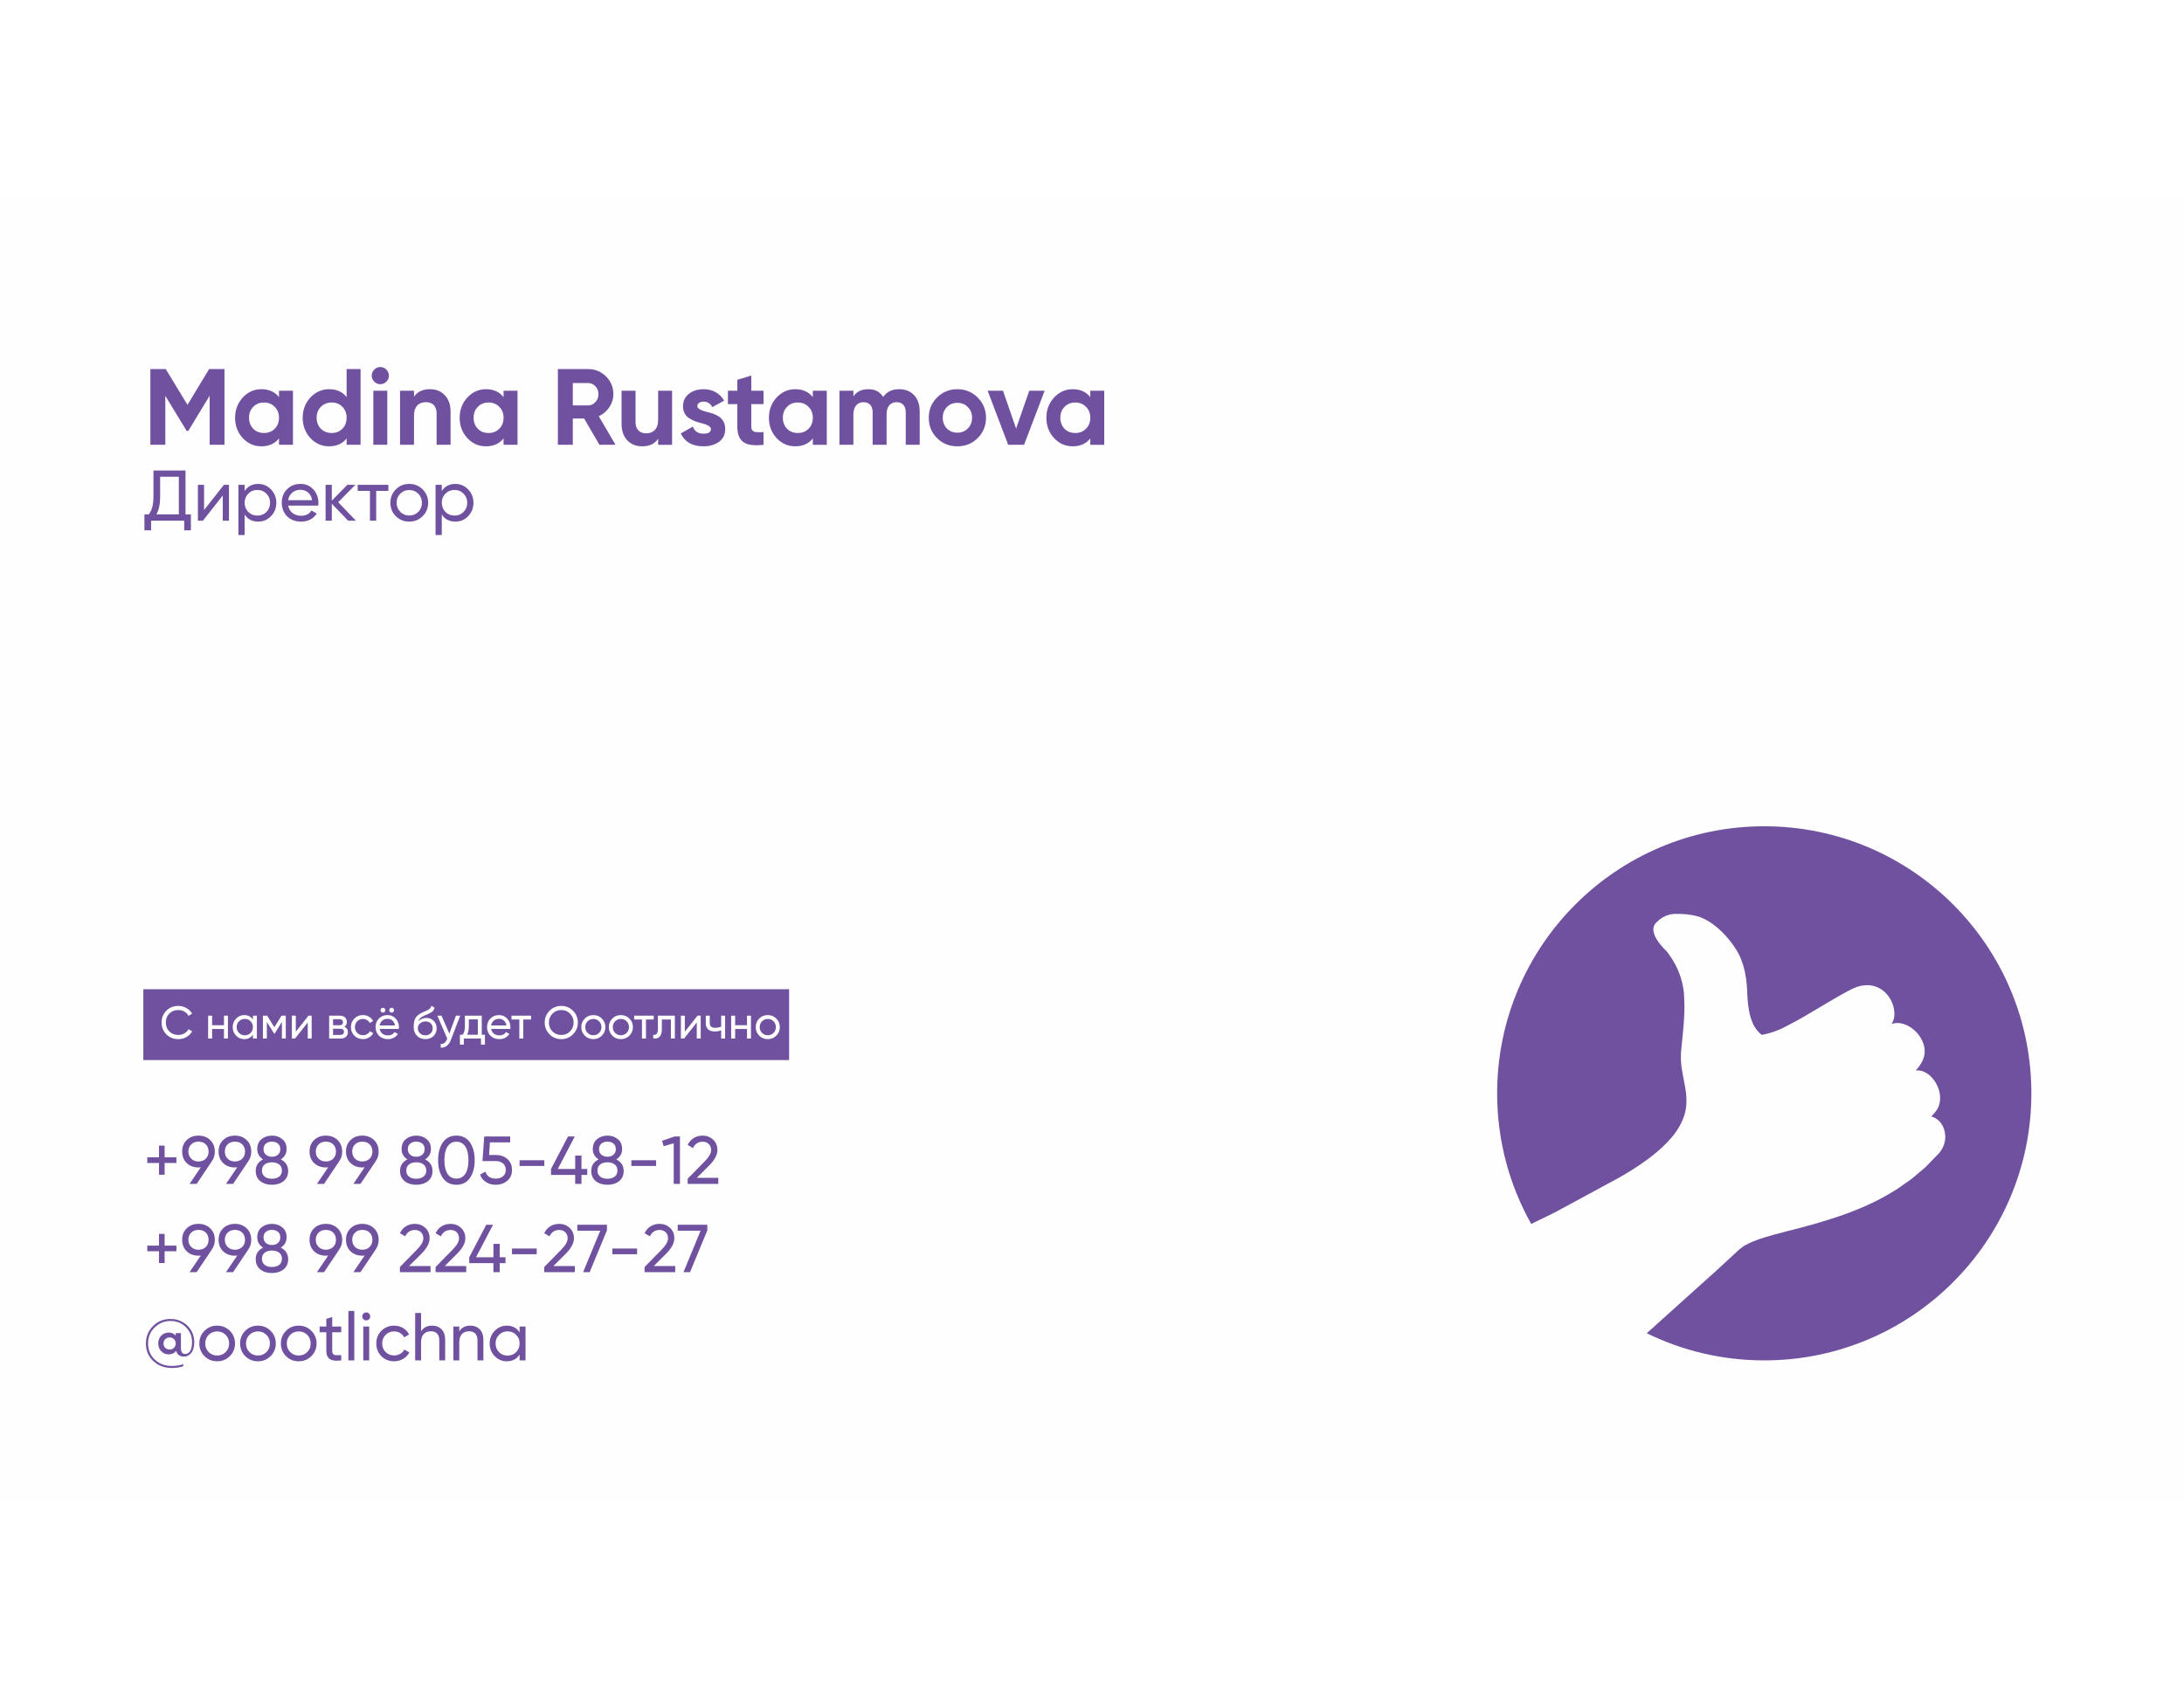 <?xml version="1.0" encoding="UTF-8"?>
<!DOCTYPE svg PUBLIC "-//W3C//DTD SVG 1.1//EN" "http://www.w3.org/Graphics/SVG/1.1/DTD/svg11.dtd">
<!-- Creator: CorelDRAW 2021.5 (Evaluation Version) -->
<svg xmlns="http://www.w3.org/2000/svg" xml:space="preserve" width="450px" height="350px" version="1.1" style="shape-rendering:geometricPrecision; text-rendering:geometricPrecision; image-rendering:optimizeQuality; fill-rule:evenodd; clip-rule:evenodd"
viewBox="0 0 3673.77 2203.74"
 xmlns:xlink="http://www.w3.org/1999/xlink"
 xmlns:xodm="http://www.corel.com/coreldraw/odm/2003">
 <defs>
  <style type="text/css">
   <![CDATA[
    .fil0 {fill:#FEFEFE;fill-rule:nonzero}
    .fil1 {fill:#6F519F;fill-rule:nonzero}
   ]]>
  </style>
 </defs>
 <g id="Слой_x0020_1">
  <g id="_1718913779952">
   <polygon class="fil0" points="0,2203.74 3673.77,2203.74 3673.77,-0.01 0,-0.01 "/>
   <polygon class="fil1" points="241.1,1456.65 1327.38,1456.65 1327.38,1337.45 241.1,1337.45 "/>
   <path class="fil1" d="M3417 1512.61c0,248.15 -201.19,449.31 -449.33,449.31 -70.91,0 -137.98,-16.43 -197.61,-45.7 5.34,-4.81 10.83,-9.65 16.28,-14.67 20.68,-18.6 42.49,-38.23 65.07,-58.54 22.76,-20.06 45.92,-41.39 69.38,-63.21l4.39 -4.08 4.33 -3.26 4.24 -3.29 5.06 -2.62c6.53,-3.73 14.13,-6.14 21.41,-9.01 15.12,-4.83 30.62,-9.07 46.33,-13.08 62.64,-15.68 126.4,-34.38 178.85,-67.29 6.79,-3.66 12.78,-8.52 19.05,-12.75 6.22,-4.31 12.39,-8.56 17.91,-13.57 5.66,-4.78 11.26,-9.54 16.8,-14.25 5.04,-5.2 10.04,-10.33 14.93,-15.42 2.48,-2.54 4.94,-5.06 7.35,-7.57 2.38,-2.98 4.69,-6.03 6.38,-9.49 3.5,-6.81 4.97,-14.6 4.24,-22.01 -0.33,-3.69 -1.24,-7.32 -2.51,-10.73 -0.57,-1.72 -1.53,-3.29 -2.27,-4.95 -0.29,-0.72 -1.07,-1.74 -1.28,-2.09l-0.23 -0.33c-0.62,-0.88 -1.22,-1.79 -1.9,-2.61 -4.72,-5.85 -10.71,-8.8 -15.31,-9.87 3.83,-3.65 7.47,-7.85 10.59,-12.91 5.87,-10.84 5.16,-23.5 1.82,-33.37 -3.5,-10.03 -9.44,-18.22 -16.02,-23.63 -1.19,-1.08 -2.05,-1.64 -2.88,-2.18 -6.89,-4.72 -14.33,-6.1 -19.15,-5.24 -0.22,0.03 -0.42,0.07 -0.66,0.11 5.76,-5.93 10.81,-12.95 13.69,-21.76 2.39,-7.54 2.05,-16.12 -0.52,-23.29 -2.41,-7.16 -6.32,-13.49 -11.07,-18.74 -4.74,-5.21 -10.29,-9.36 -16.23,-12.2 -2.95,-1.39 -5.98,-2.54 -9.07,-3.14 -1.46,-0.36 -3.21,-0.68 -4.41,-0.71 -1.09,-0.05 -2.18,-0.12 -3.24,-0.2 -3.5,0.03 -6.66,0.66 -9.39,1.57 1.64,-2.76 2.99,-5.85 3.82,-9.39 1.71,-8.59 0.46,-17.01 -2.51,-24.91 -3.02,-7.88 -7.96,-15.27 -14.81,-20.95 -6.8,-5.68 -15.66,-9.32 -24.73,-9.84 -9.08,-0.58 -18.11,1.41 -25.96,5.12 -7.85,3.54 -14.62,7.76 -21.98,11.64 -28.65,15.96 -55.87,33.89 -82.61,47.72 -6.69,3.34 -13.12,7.27 -19.67,9.93 -6.54,2.73 -13.1,5.09 -19.63,6.78 -3.55,0.91 -7.1,1.71 -10.58,2.31 -3.06,-2.51 -6.92,-5.9 -10.23,-11.09 -0.56,-0.89 -0.81,-1.01 -1.64,-2.51 -1.2,-1.94 -2.31,-4.02 -3.29,-6.24 -1.94,-4.47 -3.64,-9.32 -4.8,-14.54 -2.49,-10.36 -3.66,-21.78 -4.2,-33.67 -0.7,-24.11 -4.02,-52.11 -18.74,-75.43 -7.11,-11.52 -15.64,-21.78 -25.13,-30.96 -9.47,-9.17 -20.17,-17.05 -32.14,-22.24 -2.91,-1.49 -6.05,-2.43 -9.24,-3.13 -3.18,-0.9 -6.27,-1.57 -9.15,-1.96 -5.83,-1.03 -11.85,-1.64 -17.7,-1.72 -1.64,-0.05 -3.3,-0.05 -4.96,0.03l0 0c-21.83,-1.55 -34.74,13.29 -34.74,13.29 -20.48,16.86 16.05,49.42 16.05,49.42 3.47,4.56 6.81,9.22 9.85,14.18 7,11.07 12.39,23.39 15.81,36.61 1.59,6.63 2.91,13.41 3.53,20.4 0.52,7.03 0.5,14.23 0.81,21.43 -0.08,14.48 -1.01,29.26 -2.54,44.3 -0.76,7.59 -1.49,15.2 -2.26,22.82 -0.33,3.87 -0.86,7.62 -1.07,11.6 -0.02,4.07 -0.23,8.19 -0.08,12.26 0.82,16.24 4.96,31.66 7.4,46.75 2.46,15.04 2.98,30.21 -1.24,44.31 -8.52,28.64 -31.46,51.44 -55.07,70.06 -24.06,18.76 -50.28,34.07 -76.38,47.76 -25.88,14.01 -50.89,27.56 -74.62,40.42 -11.74,6.68 -23.6,12.28 -35.05,17.77 -5.79,2.81 -11.4,5.55 -16.84,8.2 -36.51,-64.96 -57.33,-139.92 -57.33,-219.76 0,-248.15 201.15,-449.31 449.3,-449.31 248.14,0 449.33,201.16 449.33,449.31z"/>
   <path class="fil1" d="M315.38 354.35l-36.57 -60.23 -25.84 0 0 127.37 25.11 0 0 -82.42 35.85 58.95 2.91 0 35.85 -59.14 0 82.61 24.93 0 0 -127.37 -25.84 0 -36.4 60.23zm124.29 -26.38c-12.19,0 -22.57,4.73 -31.3,14.01 -8.56,9.28 -12.92,20.75 -12.92,34.03 0,13.46 4.36,24.92 12.92,34.21 8.73,9.27 19.11,13.82 31.3,13.82 12.73,0 22.56,-4.37 29.65,-13.28l0 10.73 23.47 0 0 -90.98 -23.47 0 0 10.74c-7.09,-8.92 -16.92,-13.28 -29.65,-13.28zm-20.75 48.04c0,-7.47 2.37,-13.65 7.1,-18.39 4.73,-4.9 10.73,-7.27 18.01,-7.27 7.28,0 13.28,2.37 18.01,7.27 4.92,4.74 7.28,10.92 7.28,18.39 0,7.45 -2.36,13.64 -7.28,18.56 -4.73,4.73 -10.73,7.09 -18.01,7.09 -7.28,0 -13.28,-2.36 -18.01,-7.09 -4.73,-4.92 -7.1,-11.11 -7.1,-18.56zm134.65 -48.04c-12.19,0 -22.74,4.73 -31.48,14.01 -8.55,9.28 -12.92,20.75 -12.92,34.03 0,13.46 4.37,24.92 12.92,34.21 8.74,9.27 19.29,13.82 31.48,13.82 12.74,0 22.56,-4.37 29.48,-13.28l0 10.73 23.47 0 0 -127.37 -23.47 0 0 47.13c-6.92,-8.92 -16.74,-13.28 -29.48,-13.28zm-20.93 48.04c0,-7.47 2.37,-13.65 7.1,-18.39 4.91,-4.9 10.91,-7.27 18.2,-7.27 7.27,0 13.27,2.37 18.01,7.27 4.73,4.74 7.1,10.92 7.1,18.39 0,7.45 -2.37,13.64 -7.1,18.56 -4.74,4.73 -10.74,7.09 -18.01,7.09 -7.1,0 -13.29,-2.36 -18.2,-7.09 -4.73,-4.92 -7.1,-11.11 -7.1,-18.56zm117.37 -60.79c2.73,-2.72 4.18,-6.18 4.18,-9.99 0,-3.83 -1.45,-7.29 -4.18,-10.2 -2.91,-2.91 -6.37,-4.36 -10.38,-4.36 -3.82,0 -7.28,1.45 -10,4.36 -2.92,2.91 -4.37,6.37 -4.37,10.2 0,3.81 1.45,7.27 4.37,9.99 2.72,2.92 6.18,4.38 10,4.38 4.01,0 7.47,-1.46 10.38,-4.38zm1.45 15.29l-23.47 0 0 90.98 23.47 0 0 -90.98zm44.95 10.2l0 -10.2 -23.47 0 0 90.98 23.47 0 0 -49.12c0,-7.46 1.82,-13.11 5.46,-16.93 3.45,-3.82 8.37,-5.64 14.55,-5.64 5.65,0 10.01,1.64 13.29,4.91 3.09,3.28 4.73,7.83 4.73,13.83l0 52.95 23.48 0 0 -55.86c0,-11.65 -3.28,-20.93 -9.83,-27.66 -6.37,-6.73 -14.56,-10 -24.57,-10 -12.55,0 -21.47,4.18 -27.11,12.74zm121.01 -12.74c-12.2,0 -22.57,4.73 -31.31,14.01 -8.55,9.28 -12.91,20.75 -12.91,34.03 0,13.46 4.36,24.92 12.91,34.21 8.74,9.27 19.11,13.82 31.31,13.82 12.73,0 22.56,-4.37 29.65,-13.28l0 10.73 23.47 0 0 -90.98 -23.47 0 0 10.74c-7.09,-8.92 -16.92,-13.28 -29.65,-13.28zm-20.75 48.04c0,-7.47 2.36,-13.65 7.1,-18.39 4.72,-4.9 10.73,-7.27 18.01,-7.27 7.28,0 13.28,2.37 18.02,7.27 4.91,4.74 7.27,10.92 7.27,18.39 0,7.45 -2.36,13.64 -7.27,18.56 -4.74,4.73 -10.74,7.09 -18.02,7.09 -7.28,0 -13.29,-2.36 -18.01,-7.09 -4.74,-4.92 -7.1,-11.11 -7.1,-18.56zm210.52 -2.56c7.47,-3.45 13.29,-8.54 17.84,-15.27 4.55,-6.74 6.73,-14.02 6.73,-21.84 0,-11.65 -4.18,-21.66 -12.37,-29.85 -8.19,-8.18 -18.2,-12.37 -30.03,-12.37l-50.95 0 0 127.37 25.12 0 0 -44.22 19.1 0 25.66 44.22 27.11 0 -28.21 -48.04zm-5.63 -50.39c3.45,3.63 5.09,8 5.09,13.28 0,5.28 -1.64,9.64 -5.09,13.28 -3.47,3.82 -7.46,5.64 -12.2,5.64l-25.83 0 0 -37.67 25.83 0c4.74,0 8.73,1.83 12.2,5.47zm100.23 73.32c-3.63,3.83 -8.54,5.82 -14.73,5.82 -5.64,0 -10.01,-1.63 -13.11,-4.91 -3.27,-3.27 -4.9,-7.82 -4.9,-13.83l0 -52.95 -23.48 0 0 55.86c0,11.65 3.27,20.93 9.64,27.66 6.55,6.74 14.75,10.01 24.75,10.01 12.56,0 21.48,-4.18 27.11,-12.74l0 10.19 23.47 0 0 -90.98 -23.47 0 0 49.13c0,7.46 -1.82,12.92 -5.28,16.74zm74.24 -45.49c2,-1.27 4.37,-2 7.46,-2 6.74,0 11.65,3.09 14.56,9.29l20.02 -10.92c-3.46,-6.2 -8.37,-10.92 -14.37,-14.38 -6.02,-3.28 -12.74,-4.91 -20.21,-4.91 -9.82,0 -18.01,2.54 -24.74,7.82 -6.55,5.1 -9.82,12.19 -9.82,21.11 0,4.55 0.91,8.37 2.72,11.64 1.64,3.46 4.19,6.19 7.64,8.19 3.46,2.18 6.56,3.82 9.47,4.92 2.91,1.08 6.36,2.18 10.55,3.27 11.1,2.73 16.56,6.19 16.56,10.01 0,5.28 -4.19,7.82 -12.56,7.82 -9.09,0 -15.1,-4 -17.83,-11.83l-20.38 11.47c6.73,14.37 19.47,21.65 38.21,21.65 10.38,0 18.92,-2.55 26.02,-7.46 7.11,-5.1 10.56,-12.37 10.56,-21.65 0,-4.55 -0.91,-8.74 -2.73,-12.2 -1.82,-3.45 -4.36,-6.36 -7.46,-8.54 -3.27,-2.01 -6.55,-3.64 -9.65,-4.92 -3.09,-1.09 -6.73,-1.99 -10.55,-2.91 -11.1,-2.73 -16.56,-6.19 -16.56,-10.01 0,-2.18 1.1,-4 3.09,-5.46zm87.73 -20.38l0 -25.47 -23.47 7.1 0 18.37 -15.83 0 0 22.56 15.83 0 0 37.85c0,12.56 3.46,21.29 10.19,26.03 6.73,4.91 18.02,6.37 33.84,4.54l0 -21.28c-4.54,0.18 -8.18,0.18 -11.27,0 -3.1,-0.19 -5.28,-0.91 -6.92,-2.37 -1.64,-1.46 -2.37,-3.82 -2.37,-6.92l0 -37.85 20.56 0 0 -22.56 -20.56 0zm73.86 -2.54c-12.19,0 -22.57,4.73 -31.3,14.01 -8.55,9.28 -12.92,20.75 -12.92,34.03 0,13.46 4.37,24.92 12.92,34.21 8.73,9.27 19.11,13.82 31.3,13.82 12.74,0 22.57,-4.37 29.66,-13.28l0 10.73 23.47 0 0 -90.98 -23.47 0 0 10.74c-7.09,-8.92 -16.92,-13.28 -29.66,-13.28zm-20.74 48.04c0,-7.47 2.36,-13.65 7.09,-18.39 4.73,-4.9 10.74,-7.27 18.02,-7.27 7.27,0 13.28,2.37 18.01,7.27 4.92,4.74 7.28,10.92 7.28,18.39 0,7.45 -2.36,13.64 -7.28,18.56 -4.73,4.73 -10.74,7.09 -18.01,7.09 -7.28,0 -13.29,-2.36 -18.02,-7.09 -4.73,-4.92 -7.09,-11.11 -7.09,-18.56zm168.67 -34.95c-5.27,-8.73 -13.47,-13.09 -24.75,-13.09 -11.45,0 -19.83,4 -25.29,12.18l0 -9.64 -23.47 0 0 90.98 23.47 0 0 -51.12c0,-6.56 1.64,-11.65 4.74,-15.29 3.08,-3.46 7.09,-5.28 12.37,-5.28 4.91,0 8.55,1.46 11.28,4.55 2.73,3.09 4,7.28 4,12.74l0 54.4 23.48 0 0 -51.12c0,-6.74 1.45,-11.84 4.55,-15.29 2.9,-3.46 7.09,-5.28 12.37,-5.28 4.91,0 8.55,1.46 11.28,4.55 2.73,3.09 4,7.28 4,12.74l0 54.4 23.47 0 0 -56.04c0,-11.47 -3.09,-20.56 -9.27,-27.29 -6.37,-6.74 -14.75,-10.19 -25.11,-10.19 -12.19,0 -21.11,4.36 -27.12,13.09zm173.05 34.95c0,-13.28 -4.73,-24.75 -14.02,-34.03 -9.27,-9.28 -20.74,-14.01 -34.2,-14.01 -13.47,0 -24.93,4.73 -34.21,14.01 -9.28,9.28 -13.83,20.56 -13.83,34.03 0,13.64 4.55,24.92 13.83,34.21 9.28,9.27 20.57,13.82 34.21,13.82 13.65,0 24.93,-4.55 34.2,-13.82 9.29,-9.29 14.02,-20.75 14.02,-34.21zm-72.79 0c0,-7.11 2.37,-13.11 6.92,-18.02 4.73,-4.73 10.55,-7.1 17.65,-7.1 7.09,0 12.92,2.37 17.64,7.1 4.74,4.74 7.11,10.74 7.11,18.02 0,7.27 -2.37,13.28 -7.11,18.01 -4.72,4.73 -10.55,7.1 -17.64,7.1 -7.1,0 -12.92,-2.37 -17.65,-7.1 -4.55,-4.91 -6.92,-10.92 -6.92,-18.01zm101.37 -45.5l-25.84 0 34.58 90.98 26.74 0 34.58 -90.98 -25.84 0 -22.2 63.69 -22.02 -63.69zm117.19 -2.54c-12.19,0 -22.57,4.73 -31.3,14.01 -8.55,9.28 -12.92,20.75 -12.92,34.03 0,13.46 4.37,24.92 12.92,34.21 8.73,9.27 19.11,13.82 31.3,13.82 12.74,0 22.56,-4.37 29.65,-13.28l0 10.73 23.48 0 0 -90.98 -23.48 0 0 10.74c-7.09,-8.92 -16.91,-13.28 -29.65,-13.28zm-20.75 48.04c0,-7.47 2.37,-13.65 7.1,-18.39 4.73,-4.9 10.73,-7.27 18.02,-7.27 7.27,0 13.28,2.37 18.01,7.27 4.91,4.74 7.27,10.92 7.27,18.39 0,7.45 -2.36,13.64 -7.27,18.56 -4.73,4.73 -10.74,7.09 -18.01,7.09 -7.29,0 -13.29,-2.36 -18.02,-7.09 -4.73,-4.92 -7.1,-11.11 -7.1,-18.56z"/>
   <path class="fil1" d="M258.14 464.79l0 44.13c0,13.14 -2.65,23.04 -7.83,29.66l-7.36 0 0 26.78 11.21 0 0 -16.17 55.71 0 0 16.17 11.22 0 0 -26.78 -9.04 0 0 -73.79 -53.91 0zm11.22 44.38l0 -33.9 31.47 0 0 63.31 -37.86 0c4.22,-6.87 6.39,-16.75 6.39,-29.41zm73.92 -20.27l-10.38 0 0 60.29 8.44 0 33.4 -42.32 0 42.32 10.38 0 0 -60.29 -8.44 0 -33.4 42.32 0 -42.32zm68.24 10.37l0 -10.37 -10.49 0 0 84.41 10.49 0 0 -34.48c5.19,7.96 12.79,11.93 22.79,11.93 8.56,0 15.67,-3.01 21.58,-9.16 5.91,-6.15 8.92,-13.75 8.92,-22.55 0,-8.81 -3.01,-16.28 -8.92,-22.43 -5.91,-6.15 -13.14,-9.29 -21.58,-9.29 -10,0 -17.6,3.98 -22.79,11.94zm6.15 35.21c-4.1,-4.22 -6.15,-9.4 -6.15,-15.43 0,-6.15 2.05,-11.22 6.15,-15.32 4.1,-4.22 9.17,-6.27 15.31,-6.27 6.03,0 11.09,2.05 15.2,6.27 4.1,4.1 6.15,9.17 6.15,15.32 0,6.03 -2.05,11.21 -6.15,15.43 -4.11,4.1 -9.17,6.15 -15.2,6.15 -6.14,0 -11.21,-2.05 -15.31,-6.15zm117.94 -15.3c0,-8.81 -2.79,-16.28 -8.45,-22.44 -5.55,-6.27 -12.78,-9.41 -21.58,-9.41 -9.29,0 -16.88,3.02 -22.8,9.05 -5.91,5.92 -8.8,13.51 -8.8,22.67 0,9.05 3.02,16.64 8.93,22.79 6.14,5.91 13.86,8.92 23.39,8.92 11.69,0 20.62,-4.58 26.52,-13.63l-8.92 -5.06c-3.61,5.91 -9.4,8.81 -17.36,8.81 -5.78,0 -10.61,-1.57 -14.47,-4.59 -3.86,-3.01 -6.27,-7.12 -7.35,-12.42l50.52 0c0.24,-1.57 0.37,-3.13 0.37,-4.69zm-17.25 -17.37c3.49,3.01 5.79,7.36 6.63,12.9l-40.27 0c0.84,-5.43 3.25,-9.65 6.98,-12.78 3.75,-3.14 8.32,-4.71 13.88,-4.71 4.94,0 9.28,1.57 12.78,4.59zm79.34 -12.91l-13.5 0 -26.05 26.65 0 -26.65 -10.49 0 0 60.29 10.49 0 0 -28.58 27.49 28.58 13.03 0 -29.78 -31.1 28.81 -29.19zm3.98 10.14l20.62 0 0 50.15 10.49 0 0 -50.15 20.49 0 0 -10.14 -51.6 0 0 10.14zm118.55 20.01c0,-8.81 -3.13,-16.4 -9.28,-22.55 -6.15,-6.15 -13.63,-9.17 -22.55,-9.17 -8.93,0 -16.4,3.02 -22.55,9.17 -6.15,6.15 -9.17,13.63 -9.17,22.55 0,8.92 3.02,16.4 9.17,22.55 6.15,6.15 13.62,9.16 22.55,9.16 8.92,0 16.4,-3.01 22.55,-9.16 6.15,-6.15 9.28,-13.75 9.28,-22.55zm-46.9 15.31c-4.1,-4.1 -6.15,-9.16 -6.15,-15.31 0,-6.15 2.05,-11.22 6.15,-15.32 4.1,-4.09 9.16,-6.14 15.07,-6.14 6.02,0 11.09,2.05 15.19,6.14 4.1,4.1 6.15,9.17 6.15,15.32 0,6.15 -2.05,11.21 -6.15,15.31 -4.1,4.1 -9.17,6.16 -15.19,6.16 -5.91,0 -10.97,-2.06 -15.07,-6.16zm69.81 -35.09l0 -10.37 -10.49 0 0 84.41 10.49 0 0 -34.48c5.18,7.96 12.79,11.93 22.79,11.93 8.56,0 15.67,-3.01 21.58,-9.16 5.91,-6.15 8.92,-13.75 8.92,-22.55 0,-8.81 -3.01,-16.28 -8.92,-22.43 -5.91,-6.15 -13.14,-9.29 -21.58,-9.29 -10,0 -17.61,3.98 -22.79,11.94zm6.15 35.21c-4.1,-4.22 -6.15,-9.4 -6.15,-15.43 0,-6.15 2.05,-11.22 6.15,-15.32 4.1,-4.22 9.16,-6.27 15.31,-6.27 6.03,0 11.1,2.05 15.2,6.27 4.1,4.1 6.14,9.17 6.14,15.32 0,6.03 -2.04,11.21 -6.14,15.43 -4.1,4.1 -9.17,6.15 -15.2,6.15 -6.15,0 -11.21,-2.05 -15.31,-6.15z"/>
   <path class="fil1" d="M276.92 1749.08l-9.46 0 0 19.71 -19.71 0 0 9.46 19.71 0 0 19.82 9.46 0 0 -19.82 19.82 0 0 -9.46 -19.82 0 0 -19.71zm76.67 -9.34c-5.13,-5.01 -11.74,-7.52 -19.71,-7.52 -8.09,0 -14.7,2.51 -19.82,7.52 -5.13,4.9 -7.64,11.28 -7.64,19.25 0,7.87 2.51,14.36 7.64,19.37 5.12,4.9 11.73,7.4 19.82,7.4 0.35,0 1.6,-0.11 3.88,-0.22l-18.91 27.91 11.95 0 25.76 -38.39 -0.12 0c3.3,-4.45 4.9,-9.8 4.9,-16.07 0,-7.86 -2.63,-14.35 -7.75,-19.25zm-7.41 7.18c3.08,3.07 4.68,7.06 4.68,12.07 0,5.01 -1.6,9 -4.68,12.08 -3.19,3.08 -7.29,4.67 -12.3,4.67 -5.01,0 -9.11,-1.59 -12.19,-4.67 -3.19,-3.08 -4.78,-7.07 -4.78,-12.08 0,-5.01 1.59,-9 4.78,-12.07 3.08,-3.08 7.18,-4.56 12.19,-4.56 5.13,0 9.23,1.48 12.3,4.56zm68.7 -7.18c-5.12,-5.01 -11.73,-7.52 -19.71,-7.52 -8.09,0 -14.7,2.51 -19.82,7.52 -5.12,4.9 -7.63,11.28 -7.63,19.25 0,7.87 2.51,14.36 7.63,19.37 5.12,4.9 11.73,7.4 19.82,7.4 0.35,0 1.6,-0.11 3.88,-0.22l-18.91 27.91 11.95 0 25.76 -38.39 -0.12 0c3.3,-4.45 4.9,-9.8 4.9,-16.07 0,-7.86 -2.62,-14.35 -7.75,-19.25zm-7.4 7.18c3.08,3.07 4.67,7.06 4.67,12.07 0,5.01 -1.59,9 -4.67,12.08 -3.19,3.08 -7.3,4.67 -12.31,4.67 -5.01,0 -9.11,-1.59 -12.19,-4.67 -3.19,-3.08 -4.78,-7.07 -4.78,-12.08 0,-5.01 1.59,-9 4.78,-12.07 3.08,-3.08 7.18,-4.56 12.19,-4.56 5.13,0 9.23,1.48 12.31,4.56zm74.62 7.86c0,-7.18 -2.39,-12.77 -7.29,-16.64 -4.68,-3.98 -10.48,-5.92 -17.43,-5.92 -6.73,0 -12.53,1.94 -17.43,5.92 -4.79,3.87 -7.18,9.46 -7.18,16.64 0,7.52 3.3,13.32 9.8,17.43 -8.32,4.22 -12.42,10.7 -12.42,19.37 0,7.29 2.5,12.98 7.63,17.2 5.13,4.1 11.62,6.16 19.6,6.16 7.97,0 14.58,-2.06 19.71,-6.16 5.12,-4.22 7.64,-9.91 7.64,-17.2 0,-8.67 -4.11,-15.15 -12.43,-19.37 6.49,-4.11 9.8,-9.91 9.8,-17.43zm-14.47 -9.12c2.62,2.17 3.87,5.36 3.87,9.35 0,3.98 -1.37,7.06 -3.98,9.34 -2.62,2.28 -6.04,3.42 -10.14,3.42 -4.1,0 -7.52,-1.14 -10.14,-3.42 -2.62,-2.28 -3.98,-5.36 -3.98,-9.34 0,-3.99 1.36,-7.18 3.98,-9.35 2.62,-2.16 5.92,-3.3 10.14,-3.3 4.21,0 7.64,1.14 10.25,3.3zm-22.44 55.49c-3.08,-2.4 -4.56,-5.82 -4.56,-10.26 0,-4.32 1.48,-7.75 4.56,-10.14 3.08,-2.39 7.06,-3.64 12.19,-3.64 5.13,0 9.23,1.25 12.3,3.64 3.08,2.39 4.56,5.82 4.56,10.14 0,4.44 -1.48,7.86 -4.56,10.26 -3.07,2.38 -7.17,3.64 -12.3,3.64 -5.13,0 -9.11,-1.26 -12.19,-3.64zm122.7 -61.41c-5.13,-5.01 -11.74,-7.52 -19.71,-7.52 -8.1,0 -14.7,2.51 -19.82,7.52 -5.13,4.9 -7.64,11.28 -7.64,19.25 0,7.87 2.51,14.36 7.64,19.37 5.12,4.9 11.72,7.4 19.82,7.4 0.34,0 1.59,-0.11 3.87,-0.22l-18.91 27.91 11.96 0 25.75 -38.39 -0.12 0c3.31,-4.45 4.9,-9.8 4.9,-16.07 0,-7.86 -2.62,-14.35 -7.74,-19.25zm-7.41 7.18c3.08,3.07 4.67,7.06 4.67,12.07 0,5.01 -1.59,9 -4.67,12.08 -3.19,3.08 -7.29,4.67 -12.3,4.67 -5.02,0 -9.12,-1.59 -12.2,-4.67 -3.18,-3.08 -4.78,-7.07 -4.78,-12.08 0,-5.01 1.6,-9 4.78,-12.07 3.08,-3.08 7.18,-4.56 12.2,-4.56 5.13,0 9.23,1.48 12.3,4.56zm68.7 -7.18c-5.13,-5.01 -11.74,-7.52 -19.71,-7.52 -8.09,0 -14.7,2.51 -19.82,7.52 -5.13,4.9 -7.64,11.28 -7.64,19.25 0,7.87 2.51,14.36 7.64,19.37 5.12,4.9 11.73,7.4 19.82,7.4 0.35,0 1.59,-0.11 3.87,-0.22l-18.91 27.91 11.96 0 25.75 -38.39 -0.12 0c3.31,-4.45 4.9,-9.8 4.9,-16.07 0,-7.86 -2.61,-14.35 -7.74,-19.25zm-7.41 7.18c3.08,3.07 4.68,7.06 4.68,12.07 0,5.01 -1.6,9 -4.68,12.08 -3.18,3.08 -7.29,4.67 -12.3,4.67 -5.01,0 -9.11,-1.59 -12.19,-4.67 -3.19,-3.08 -4.79,-7.07 -4.79,-12.08 0,-5.01 1.6,-9 4.79,-12.07 3.08,-3.08 7.18,-4.56 12.19,-4.56 5.13,0 9.23,1.48 12.3,4.56zm102.42 56.28l-36.12 0 20.4 -20.29c9.45,-9.45 14.24,-18.22 14.24,-26.31 0,-7.41 -2.51,-13.33 -7.4,-17.77 -4.91,-4.44 -10.71,-6.61 -17.44,-6.61 -5.58,0 -10.48,1.36 -14.93,3.99 -4.43,2.74 -7.85,6.61 -10.24,11.73l8.88 5.24c3.42,-7.17 8.89,-10.71 16.4,-10.71 3.99,0 7.41,1.26 10.15,3.76 2.62,2.62 3.99,6.04 3.99,10.49 0,5.35 -3.77,11.84 -11.29,19.36l-28.13 28.71 0 8.66 51.49 0 0 -10.25zm60.04 0l-36.11 0 20.39 -20.29c9.45,-9.45 14.24,-18.22 14.24,-26.31 0,-7.41 -2.5,-13.33 -7.4,-17.77 -4.9,-4.44 -10.71,-6.61 -17.43,-6.61 -5.59,0 -10.49,1.36 -14.93,3.99 -4.44,2.74 -7.85,6.61 -10.25,11.73l8.88 5.24c3.42,-7.17 8.89,-10.71 16.4,-10.71 4,0 7.42,1.26 10.15,3.76 2.62,2.62 3.99,6.04 3.99,10.49 0,5.35 -3.76,11.84 -11.28,19.36l-28.14 28.71 0 8.66 51.49 0 0 -10.25zm56.4 -37.38l-10.61 0 0 22.57 -29.27 0 28.59 -54.69 -11.39 0 -28.59 54.69 0 9.9 40.66 0 0 15.16 10.61 0 0 -15.16 9.68 0 0 -9.9 -9.68 0 0 -22.57zm62.2 7.87l-41.58 0 0 9.57 41.58 0 0 -9.57zm64.13 29.51l-36.11 0 20.39 -20.29c9.46,-9.45 14.24,-18.22 14.24,-26.31 0,-7.41 -2.51,-13.33 -7.4,-17.77 -4.9,-4.44 -10.71,-6.61 -17.43,-6.61 -5.59,0 -10.48,1.36 -14.93,3.99 -4.44,2.74 -7.86,6.61 -10.25,11.73l8.88 5.24c3.42,-7.17 8.89,-10.71 16.41,-10.71 3.99,0 7.4,1.26 10.14,3.76 2.62,2.62 3.99,6.04 3.99,10.49 0,5.35 -3.77,11.84 -11.28,19.36l-28.14 28.71 0 8.66 51.49 0 0 -10.25zm42.73 -59.47l-28.83 69.72 11.05 0 29.05 -70.3 0 -9.45 -49.78 0 0 10.03 38.51 0zm61.97 29.96l-41.58 0 0 9.57 41.58 0 0 -9.57zm64.14 29.51l-36.12 0 20.4 -20.29c9.45,-9.45 14.23,-18.22 14.23,-26.31 0,-7.41 -2.5,-13.33 -7.4,-17.77 -4.9,-4.44 -10.7,-6.61 -17.43,-6.61 -5.58,0 -10.48,1.36 -14.93,3.99 -4.44,2.74 -7.85,6.61 -10.25,11.73l8.89 5.24c3.41,-7.17 8.88,-10.71 16.4,-10.71 3.99,0 7.41,1.26 10.14,3.76 2.63,2.62 3.99,6.04 3.99,10.49 0,5.35 -3.76,11.84 -11.28,19.36l-28.14 28.71 0 8.66 51.5 0 0 -10.25zm42.72 -59.47l-28.82 69.72 11.04 0 29.05 -70.3 0 -9.45 -49.78 0 0 10.03 38.51 0z"/>
   <path class="fil1" d="M276.92 1600.61l-9.46 0 0 19.71 -19.71 0 0 9.46 19.71 0 0 19.82 9.46 0 0 -19.82 19.82 0 0 -9.46 -19.82 0 0 -19.71zm76.67 -9.34c-5.13,-5.02 -11.74,-7.52 -19.71,-7.52 -8.09,0 -14.7,2.5 -19.82,7.52 -5.13,4.9 -7.64,11.28 -7.64,19.26 0,7.86 2.51,14.35 7.64,19.36 5.12,4.9 11.73,7.41 19.82,7.41 0.35,0 1.6,-0.11 3.88,-0.23l-18.91 27.91 11.95 0 25.76 -38.39 -0.12 0c3.3,-4.45 4.9,-9.8 4.9,-16.06 0,-7.87 -2.63,-14.36 -7.75,-19.26zm-7.41 7.18c3.08,3.07 4.68,7.06 4.68,12.08 0,5.01 -1.6,9 -4.68,12.07 -3.19,3.08 -7.29,4.67 -12.3,4.67 -5.01,0 -9.11,-1.59 -12.19,-4.67 -3.19,-3.07 -4.78,-7.06 -4.78,-12.07 0,-5.02 1.59,-9.01 4.78,-12.08 3.08,-3.08 7.18,-4.56 12.19,-4.56 5.13,0 9.23,1.48 12.3,4.56zm68.7 -7.18c-5.12,-5.02 -11.73,-7.52 -19.71,-7.52 -8.09,0 -14.7,2.5 -19.82,7.52 -5.12,4.9 -7.63,11.28 -7.63,19.26 0,7.86 2.51,14.35 7.63,19.36 5.12,4.9 11.73,7.41 19.82,7.41 0.35,0 1.6,-0.11 3.88,-0.23l-18.91 27.91 11.95 0 25.76 -38.39 -0.12 0c3.3,-4.45 4.9,-9.8 4.9,-16.06 0,-7.87 -2.62,-14.36 -7.75,-19.26zm-7.4 7.18c3.08,3.07 4.67,7.06 4.67,12.08 0,5.01 -1.59,9 -4.67,12.07 -3.19,3.08 -7.3,4.67 -12.31,4.67 -5.01,0 -9.11,-1.59 -12.19,-4.67 -3.19,-3.07 -4.78,-7.06 -4.78,-12.07 0,-5.02 1.59,-9.01 4.78,-12.08 3.08,-3.08 7.18,-4.56 12.19,-4.56 5.13,0 9.23,1.48 12.31,4.56zm74.62 7.86c0,-7.18 -2.39,-12.76 -7.29,-16.63 -4.68,-3.99 -10.48,-5.93 -17.43,-5.93 -6.73,0 -12.53,1.94 -17.43,5.93 -4.79,3.87 -7.18,9.45 -7.18,16.63 0,7.52 3.3,13.32 9.8,17.42 -8.32,4.22 -12.42,10.71 -12.42,19.38 0,7.29 2.5,12.99 7.63,17.2 5.13,4.1 11.62,6.15 19.6,6.15 7.97,0 14.58,-2.05 19.71,-6.15 5.12,-4.21 7.64,-9.91 7.64,-17.2 0,-8.67 -4.11,-15.16 -12.43,-19.38 6.49,-4.1 9.8,-9.9 9.8,-17.42zm-14.47 -9.12c2.62,2.17 3.87,5.36 3.87,9.35 0,3.99 -1.37,7.06 -3.98,9.34 -2.62,2.28 -6.04,3.42 -10.14,3.42 -4.1,0 -7.52,-1.14 -10.14,-3.42 -2.62,-2.28 -3.98,-5.35 -3.98,-9.34 0,-3.99 1.36,-7.18 3.98,-9.35 2.62,-2.16 5.92,-3.3 10.14,-3.3 4.21,0 7.64,1.14 10.25,3.3zm-22.44 55.49c-3.08,-2.4 -4.56,-5.81 -4.56,-10.25 0,-4.33 1.48,-7.76 4.56,-10.14 3.08,-2.4 7.06,-3.65 12.19,-3.65 5.13,0 9.23,1.25 12.3,3.65 3.08,2.38 4.56,5.81 4.56,10.14 0,4.44 -1.48,7.85 -4.56,10.25 -3.07,2.39 -7.17,3.64 -12.3,3.64 -5.13,0 -9.11,-1.25 -12.19,-3.64zm122.7 -61.41c-5.13,-5.02 -11.74,-7.52 -19.71,-7.52 -8.1,0 -14.7,2.5 -19.82,7.52 -5.13,4.9 -7.64,11.28 -7.64,19.26 0,7.86 2.51,14.35 7.64,19.36 5.12,4.9 11.72,7.41 19.82,7.41 0.34,0 1.59,-0.11 3.87,-0.23l-18.91 27.91 11.96 0 25.75 -38.39 -0.12 0c3.31,-4.45 4.9,-9.8 4.9,-16.06 0,-7.87 -2.62,-14.36 -7.74,-19.26zm-7.41 7.18c3.08,3.07 4.67,7.06 4.67,12.08 0,5.01 -1.59,9 -4.67,12.07 -3.19,3.08 -7.29,4.67 -12.3,4.67 -5.02,0 -9.12,-1.59 -12.2,-4.67 -3.18,-3.07 -4.78,-7.06 -4.78,-12.07 0,-5.02 1.6,-9.01 4.78,-12.08 3.08,-3.08 7.18,-4.56 12.2,-4.56 5.13,0 9.23,1.48 12.3,4.56zm68.7 -7.18c-5.13,-5.02 -11.74,-7.52 -19.71,-7.52 -8.09,0 -14.7,2.5 -19.82,7.52 -5.13,4.9 -7.64,11.28 -7.64,19.26 0,7.86 2.51,14.35 7.64,19.36 5.12,4.9 11.73,7.41 19.82,7.41 0.35,0 1.59,-0.11 3.87,-0.23l-18.91 27.91 11.96 0 25.75 -38.39 -0.12 0c3.31,-4.45 4.9,-9.8 4.9,-16.06 0,-7.87 -2.61,-14.36 -7.74,-19.26zm-7.41 7.18c3.08,3.07 4.68,7.06 4.68,12.08 0,5.01 -1.6,9 -4.68,12.07 -3.18,3.08 -7.29,4.67 -12.3,4.67 -5.01,0 -9.11,-1.59 -12.19,-4.67 -3.19,-3.07 -4.79,-7.06 -4.79,-12.07 0,-5.02 1.6,-9.01 4.79,-12.08 3.08,-3.08 7.18,-4.56 12.19,-4.56 5.13,0 9.23,1.48 12.3,4.56zm103.11 7.86c0,-7.18 -2.4,-12.76 -7.3,-16.63 -4.67,-3.99 -10.48,-5.93 -17.43,-5.93 -6.72,0 -12.53,1.94 -17.43,5.93 -4.79,3.87 -7.17,9.45 -7.17,16.63 0,7.52 3.3,13.32 9.79,17.42 -8.32,4.22 -12.42,10.71 -12.42,19.38 0,7.29 2.51,12.99 7.64,17.2 5.12,4.1 11.62,6.15 19.59,6.15 7.98,0 14.58,-2.05 19.71,-6.15 5.13,-4.21 7.64,-9.91 7.64,-17.2 0,-8.67 -4.11,-15.16 -12.42,-19.38 6.49,-4.1 9.8,-9.9 9.8,-17.42zm-14.48 -9.12c2.63,2.17 3.88,5.36 3.88,9.35 0,3.99 -1.37,7.06 -3.98,9.34 -2.63,2.28 -6.05,3.42 -10.15,3.42 -4.1,0 -7.52,-1.14 -10.14,-3.42 -2.62,-2.28 -3.99,-5.35 -3.99,-9.34 0,-3.99 1.37,-7.18 3.99,-9.35 2.62,-2.16 5.92,-3.3 10.14,-3.3 4.22,0 7.64,1.14 10.25,3.3zm-22.44 55.49c-3.07,-2.4 -4.56,-5.81 -4.56,-10.25 0,-4.33 1.49,-7.76 4.56,-10.14 3.08,-2.4 7.06,-3.65 12.19,-3.65 5.13,0 9.23,1.25 12.3,3.65 3.08,2.38 4.56,5.81 4.56,10.14 0,4.44 -1.48,7.85 -4.56,10.25 -3.07,2.39 -7.17,3.64 -12.3,3.64 -5.13,0 -9.11,-1.25 -12.19,-3.64zm110.52 -27.57c0,-12.42 -2.74,-22.45 -8.09,-30.08 -5.36,-7.52 -12.88,-11.28 -22.68,-11.28 -9.79,0 -17.31,3.76 -22.67,11.28 -5.35,7.63 -8.08,17.66 -8.08,30.08 0,12.41 2.73,22.44 8.08,30.07 5.36,7.52 12.88,11.28 22.67,11.28 9.8,0 17.32,-3.76 22.68,-11.28 5.35,-7.63 8.09,-17.66 8.09,-30.07zm-45.69 -23.02c3.53,-5.35 8.43,-8.09 14.92,-8.09 6.5,0 11.51,2.74 15.04,8.09 3.54,5.47 5.24,13.11 5.24,23.02 0,9.91 -1.7,17.54 -5.24,22.9 -3.53,5.35 -8.54,8.09 -15.04,8.09 -6.49,0 -11.39,-2.74 -14.92,-8.09 -3.53,-5.36 -5.24,-12.99 -5.24,-22.9 0,-9.91 1.71,-17.66 5.24,-23.02zm71.31 -6.95l34.07 0 0 -9.91 -43.64 0 -2.96 41.36 22.56 0c4.9,0 9,1.36 12.08,3.98 3.07,2.63 4.56,6.27 4.56,10.83 0,4.56 -1.49,8.09 -4.56,10.7 -3.08,2.63 -7.18,4 -12.3,4 -4.45,0 -8.09,-1.03 -11.17,-3.08 -3.08,-2.05 -5.13,-5.01 -6.15,-8.77l-9 5.12c1.82,5.36 5.12,9.57 9.91,12.53 4.67,3.08 10.14,4.56 16.41,4.56 7.52,0 14,-2.28 19.36,-6.72 5.35,-4.45 7.98,-10.48 7.98,-18.34 0,-7.75 -2.63,-13.9 -7.87,-18.35 -5.12,-4.43 -11.5,-6.71 -19.02,-6.71l-11.62 0 1.36 -21.2zm91.5 30.08l-41.59 0 0 9.57 41.59 0 0 -9.57zm62.53 -7.86l-10.59 0 0 22.56 -29.28 0 28.6 -54.69 -11.4 0 -28.59 54.69 0 9.91 40.67 0 0 15.15 10.59 0 0 -15.15 9.69 0 0 -9.91 -9.69 0 0 -22.56zm68.36 -11.05c0,-7.18 -2.4,-12.76 -7.29,-16.63 -4.67,-3.99 -10.48,-5.93 -17.43,-5.93 -6.73,0 -12.53,1.94 -17.43,5.93 -4.79,3.87 -7.18,9.45 -7.18,16.63 0,7.52 3.3,13.32 9.8,17.42 -8.32,4.22 -12.42,10.71 -12.42,19.38 0,7.29 2.51,12.99 7.64,17.2 5.12,4.1 11.61,6.15 19.59,6.15 7.97,0 14.58,-2.05 19.71,-6.15 5.12,-4.21 7.63,-9.91 7.63,-17.2 0,-8.67 -4.11,-15.16 -12.41,-19.38 6.48,-4.1 9.79,-9.9 9.79,-17.42zm-14.47 -9.12c2.62,2.17 3.87,5.36 3.87,9.35 0,3.99 -1.36,7.06 -3.98,9.34 -2.63,2.28 -6.04,3.42 -10.14,3.42 -4.1,0 -7.52,-1.14 -10.14,-3.42 -2.62,-2.28 -3.99,-5.35 -3.99,-9.34 0,-3.99 1.37,-7.18 3.99,-9.35 2.62,-2.16 5.92,-3.3 10.14,-3.3 4.22,0 7.63,1.14 10.25,3.3zm-22.45 55.49c-3.07,-2.4 -4.55,-5.81 -4.55,-10.25 0,-4.33 1.48,-7.76 4.55,-10.14 3.08,-2.4 7.07,-3.65 12.2,-3.65 5.13,0 9.23,1.25 12.3,3.65 3.08,2.38 4.56,5.81 4.56,10.14 0,4.44 -1.48,7.85 -4.56,10.25 -3.07,2.39 -7.17,3.64 -12.3,3.64 -5.13,0 -9.12,-1.25 -12.2,-3.64zm94 -27.46l-41.58 0 0 9.57 41.58 0 0 -9.57zm12.76 -23.58l16.97 -5.01 0 68.35 10.49 0 0 -79.75 -9.13 0 -20.95 7.29 2.62 9.12zm91.94 53.09l-36.11 0 20.39 -20.29c9.45,-9.45 14.23,-18.22 14.23,-26.31 0,-7.4 -2.5,-13.32 -7.4,-17.77 -4.9,-4.44 -10.7,-6.61 -17.43,-6.61 -5.59,0 -10.48,1.37 -14.92,3.99 -4.45,2.73 -7.86,6.61 -10.26,11.73l8.89 5.24c3.42,-7.17 8.88,-10.71 16.4,-10.71 3.99,0 7.41,1.26 10.14,3.77 2.63,2.61 3.99,6.03 3.99,10.47 0,5.36 -3.76,11.85 -11.28,19.37l-28.14 28.71 0 8.66 51.5 0 0 -10.25z"/>
   <path class="fil1" d="M257.28 1904.27c-7.86,8.09 -11.85,17.77 -11.85,29.17 0,11.96 4.11,21.75 12.43,29.51 8.31,7.86 18.68,11.73 31.1,11.73 7.39,0 13.89,-1.03 19.36,-2.96l0 -3.65c-5.24,2.17 -11.74,3.19 -19.36,3.19 -11.51,0 -20.97,-3.53 -28.6,-10.71 -7.52,-7.18 -11.28,-16.17 -11.28,-27.11 0,-10.82 3.65,-19.71 11.05,-26.89 7.4,-7.29 16.3,-10.94 26.77,-10.94 10.14,0 18.69,3.42 25.64,10.26 6.95,6.83 10.48,15.26 10.48,25.29 0,6.49 -1.03,11.5 -3.08,14.92 -2.16,3.42 -4.89,5.13 -8.43,5.13 -4.78,0 -7.17,-3.31 -7.17,-10.02l0 -25.18 -8.78 0 0 4.1c-3.08,-3.31 -6.95,-5.02 -11.5,-5.02 -5.13,0 -9.45,1.71 -12.88,5.25 -3.3,3.52 -5.01,7.97 -5.01,13.1 0,5.12 1.71,9.57 5.01,13.09 3.43,3.54 7.75,5.25 12.88,5.25 5.13,0 9.11,-1.94 12.19,-5.81 1.82,6.38 6.37,9.57 13.56,9.57 4.66,0 8.65,-2.05 11.95,-6.15 3.31,-4.22 5.01,-10.37 5.01,-18.23 0,-6.61 -1.59,-12.88 -4.66,-18.69 -3.08,-5.8 -7.75,-10.6 -13.79,-14.35 -6.26,-3.99 -13.33,-5.92 -21.42,-5.92 -11.73,0 -21.64,3.98 -29.62,12.07zm17.78 29.17c0,-3.08 1.02,-5.48 2.96,-7.3 2.05,-1.93 4.56,-2.84 7.4,-2.84 2.86,0 5.24,0.91 7.18,2.84 1.93,1.82 2.96,4.22 2.96,7.3 0,2.96 -1.03,5.46 -2.96,7.4 -1.94,1.82 -4.32,2.73 -7.18,2.73 -2.84,0 -5.35,-0.91 -7.4,-2.73 -1.94,-1.94 -2.96,-4.44 -2.96,-7.4zm120.3 0c0,-8.32 -2.96,-15.5 -8.77,-21.31 -5.81,-5.81 -12.87,-8.66 -21.3,-8.66 -8.44,0 -15.5,2.85 -21.31,8.66 -5.81,5.81 -8.66,12.87 -8.66,21.31 0,8.43 2.85,15.49 8.66,21.3 5.81,5.81 12.87,8.66 21.31,8.66 8.43,0 15.49,-2.85 21.3,-8.66 5.81,-5.81 8.77,-12.99 8.77,-21.3zm-44.32 14.46c-3.87,-3.87 -5.8,-8.65 -5.8,-14.46 0,-5.81 1.93,-10.6 5.8,-14.47 3.88,-3.88 8.66,-5.82 14.25,-5.82 5.69,0 10.48,1.94 14.35,5.82 3.87,3.87 5.81,8.66 5.81,14.47 0,5.81 -1.94,10.59 -5.81,14.46 -3.87,3.88 -8.66,5.81 -14.35,5.81 -5.59,0 -10.37,-1.93 -14.25,-5.81zm112.91 -14.46c0,-8.32 -2.96,-15.5 -8.78,-21.31 -5.81,-5.81 -12.87,-8.66 -21.3,-8.66 -8.43,0 -15.49,2.85 -21.31,8.66 -5.8,5.81 -8.66,12.87 -8.66,21.31 0,8.43 2.86,15.49 8.66,21.3 5.82,5.81 12.88,8.66 21.31,8.66 8.43,0 15.49,-2.85 21.3,-8.66 5.82,-5.81 8.78,-12.99 8.78,-21.3zm-44.33 14.46c-3.87,-3.87 -5.8,-8.65 -5.8,-14.46 0,-5.81 1.93,-10.6 5.8,-14.47 3.88,-3.88 8.66,-5.82 14.25,-5.82 5.69,0 10.48,1.94 14.35,5.82 3.87,3.87 5.82,8.66 5.82,14.47 0,5.81 -1.95,10.59 -5.82,14.46 -3.87,3.88 -8.66,5.81 -14.35,5.81 -5.59,0 -10.37,-1.93 -14.25,-5.81zm112.91 -14.46c0,-8.32 -2.96,-15.5 -8.77,-21.31 -5.82,-5.81 -12.88,-8.66 -21.31,-8.66 -8.43,0 -15.49,2.85 -21.3,8.66 -5.81,5.81 -8.66,12.87 -8.66,21.31 0,8.43 2.85,15.49 8.66,21.3 5.81,5.81 12.87,8.66 21.3,8.66 8.43,0 15.49,-2.85 21.31,-8.66 5.81,-5.81 8.77,-12.99 8.77,-21.3zm-44.32 14.46c-3.87,-3.87 -5.81,-8.65 -5.81,-14.46 0,-5.81 1.94,-10.6 5.81,-14.47 3.87,-3.88 8.66,-5.82 14.24,-5.82 5.7,0 10.48,1.94 14.36,5.82 3.87,3.87 5.81,8.66 5.81,14.47 0,5.81 -1.94,10.59 -5.81,14.46 -3.88,3.88 -8.66,5.81 -14.36,5.81 -5.58,0 -10.37,-1.93 -14.24,-5.81zm70.63 -42.95l0 -15.94 -9.92 2.96 0 12.98 -11.28 0 0 9.58 11.28 0 0 30.87c0,6.95 2.05,11.74 6.04,14.35 3.98,2.62 10.25,3.31 19.03,2.17l0 -8.89c-3.31,0.11 -6.15,0.23 -8.43,0.11 -2.29,0 -3.99,-0.57 -5.02,-1.82 -1.14,-1.14 -1.7,-3.07 -1.7,-5.92l0 -30.87 15.15 0 0 -9.58 -15.15 0zm37.14 -26.2l-9.92 0 0 83.17 9.92 0 0 -83.17zm24.83 13.9c1.25,-1.26 1.93,-2.85 1.93,-4.67 0,-1.82 -0.68,-3.42 -1.93,-4.79 -1.26,-1.25 -2.85,-1.93 -4.68,-1.93 -1.93,0 -3.52,0.68 -4.78,1.93 -1.25,1.37 -1.93,2.97 -1.93,4.79 0,1.82 0.68,3.41 1.93,4.67 1.26,1.25 2.85,1.94 4.78,1.94 1.83,0 3.42,-0.69 4.68,-1.94zm0.23 12.3l-9.92 0 0 56.97 9.92 0 0 -56.97zm56.95 54.46c4.56,-2.62 8.09,-6.27 10.6,-10.83l-8.43 -4.89c-1.59,3.07 -3.87,5.47 -6.95,7.18 -3.07,1.82 -6.49,2.73 -10.25,2.73 -5.7,0 -10.48,-1.94 -14.36,-5.81 -3.76,-3.99 -5.69,-8.77 -5.69,-14.35 0,-5.71 1.93,-10.49 5.69,-14.47 3.88,-3.88 8.66,-5.82 14.36,-5.82 3.76,0 7.18,0.91 10.25,2.74 2.96,1.82 5.13,4.22 6.61,7.29l8.31 -4.78c-2.16,-4.56 -5.58,-8.21 -10.02,-10.94 -4.44,-2.61 -9.57,-3.99 -15.15,-3.99 -8.55,0 -15.72,2.85 -21.42,8.66 -5.69,5.7 -8.55,12.76 -8.55,21.31 0,8.54 2.86,15.6 8.55,21.42 5.7,5.69 12.87,8.54 21.42,8.54 5.46,0 10.48,-1.36 15.03,-3.99zm30.32 -46.26l0 -30.98 -9.92 0 0 79.75 9.92 0 0 -30.19c0,-6.27 1.48,-10.94 4.44,-14.13 2.96,-3.07 6.95,-4.67 12.08,-4.67 4.44,0 7.86,1.25 10.36,3.87 2.51,2.63 3.76,6.15 3.76,10.71l0 34.41 9.91 0 0 -34.98c0,-7.18 -2.05,-12.98 -6.03,-17.2 -3.99,-4.21 -9.34,-6.27 -16.07,-6.27 -8.31,0 -14.47,3.2 -18.45,9.68zm64.25 0l0 -8.2 -9.91 0 0 56.97 9.91 0 0 -30.19c0,-6.27 1.48,-10.94 4.44,-14.13 2.96,-3.07 6.95,-4.67 12.08,-4.67 4.45,0 7.86,1.25 10.37,3.87 2.5,2.63 3.76,6.15 3.76,10.71l0 34.41 9.91 0 0 -34.98c0,-7.18 -2.05,-12.98 -6.04,-17.2 -3.99,-4.21 -9.34,-6.27 -16.07,-6.27 -8.31,0 -14.46,3.2 -18.45,9.68zm79.98 -9.68c-7.98,0 -14.81,2.97 -20.4,8.77 -5.58,5.82 -8.43,12.88 -8.43,21.2 0,8.31 2.85,15.49 8.43,21.3 5.59,5.81 12.31,8.66 20.4,8.66 9.46,0 16.63,-3.76 21.53,-11.28l0 9.8 9.91 0 0 -56.97 -9.91 0 0 9.8c-4.9,-7.52 -12.07,-11.28 -21.53,-11.28zm-13.11 44.55c-3.87,-3.99 -5.8,-8.89 -5.8,-14.58 0,-5.81 1.93,-10.6 5.8,-14.47 3.88,-3.99 8.66,-5.92 14.37,-5.92 5.8,0 10.59,1.93 14.46,5.92 3.87,3.87 5.81,8.66 5.81,14.47 0,5.69 -1.94,10.59 -5.81,14.58 -3.87,3.87 -8.66,5.81 -14.46,5.81 -5.71,0 -10.49,-1.94 -14.37,-5.81z"/>
   <path class="fil0" d="M313.64 1417.89c4.16,-2.4 7.38,-5.63 9.62,-9.62l-6.23 -3.54c-1.54,2.92 -3.85,5.23 -6.86,7 -3.07,1.77 -6.46,2.69 -10.16,2.69 -6.23,0 -11.31,-2 -15.22,-6 -3.93,-3.92 -5.85,-8.93 -5.85,-14.92 0,-6.08 1.92,-11.09 5.85,-15.01 3.91,-4 8.99,-6 15.22,-6 3.7,0 7.09,0.84 10.16,2.62 3.01,1.77 5.32,4.15 6.86,7.14l6.23 -3.61c-2.31,-4 -5.55,-7.15 -9.7,-9.54 -4.15,-2.38 -8.69,-3.54 -13.55,-3.54 -8.23,0 -14.92,2.69 -20.23,8.08 -5.3,5.31 -7.92,11.93 -7.92,19.86 0,7.92 2.62,14.54 7.92,19.84 5.31,5.39 12,8.08 20.23,8.08 5.01,0 9.55,-1.15 13.63,-3.53zm43.16 -19.94l0 -15.99 -6.7 0 0 38.46 6.7 0 0 -16.08 19.92 0 0 16.08 6.7 0 0 -38.46 -6.7 0 0 15.99 -19.92 0zm54.08 -17c-5.38,0 -10,2 -13.76,5.93 -3.77,3.93 -5.7,8.69 -5.7,14.31 0,5.61 1.93,10.47 5.7,14.38 3.76,3.93 8.3,5.85 13.76,5.85 6.39,0 11.24,-2.54 14.55,-7.61l0 6.61 6.69 0 0 -38.46 -6.69 0 0 6.61c-3.31,-5.08 -8.16,-7.62 -14.55,-7.62zm-8.84 30.09c-2.62,-2.7 -3.93,-6.01 -3.93,-9.85 0,-3.93 1.31,-7.16 3.93,-9.78 2.61,-2.69 5.84,-3.99 9.69,-3.99 3.92,0 7.15,1.3 9.77,3.99 2.61,2.62 3.93,5.85 3.93,9.78 0,3.84 -1.32,7.15 -3.93,9.85 -2.62,2.61 -5.85,3.92 -9.77,3.92 -3.85,0 -7.08,-1.31 -9.69,-3.92zm59.47 -9.62l-12.08 -19.46 -7.16 0 0 38.46 6.62 0 0 -27.93 12.24 19.7 0.84 0 12.23 -19.7 0 27.93 6.54 0 0 -38.46 -7.15 0 -12.08 19.46zm36.08 -19.46l-6.61 0 0 38.46 5.38 0 21.32 -27.01 0 27.01 6.61 0 0 -38.46 -5.39 0 -21.31 27 0 -27zm85.86 10.45c0,-3.15 -1.07,-5.69 -3.15,-7.61 -2.15,-1.93 -5.15,-2.84 -8.92,-2.84l-17.7 0 0 38.46 19.24 0c3.92,0 6.92,-1 9.07,-2.99 2.16,-1.94 3.24,-4.55 3.24,-7.86 0,-4.3 -2,-7.31 -5.93,-8.92 2.77,-1.77 4.15,-4.54 4.15,-8.24zm-6.53 0.47c0,3.46 -1.93,5.15 -5.85,5.15l-10.85 0 0 -10.08 10.85 0c3.92,0 5.85,1.62 5.85,4.93zm-16.7 11.08l12.31 0c1.93,0 3.46,0.46 4.54,1.31 1,0.91 1.54,2.15 1.54,3.77 0,1.69 -0.54,3 -1.54,3.92 -1.08,0.92 -2.61,1.39 -4.54,1.39l-12.31 0 0 -10.39zm60.47 14.77c3.08,-1.77 5.46,-4.23 7.16,-7.31l-5.7 -3.31c-1.08,2.08 -2.61,3.69 -4.69,4.85 -2.07,1.23 -4.38,1.85 -6.93,1.85 -3.84,0 -7.07,-1.31 -9.69,-3.93 -2.53,-2.69 -3.84,-5.92 -3.84,-9.69 0,-3.86 1.31,-7.08 3.84,-9.78 2.62,-2.61 5.85,-3.92 9.69,-3.92 2.55,0 4.86,0.62 6.93,1.85 2,1.23 3.46,2.84 4.46,4.93l5.62 -3.24c-1.46,-3.08 -3.77,-5.54 -6.77,-7.39 -3,-1.76 -6.46,-2.69 -10.24,-2.69 -5.77,0 -10.61,1.92 -14.46,5.85 -3.84,3.85 -5.77,8.62 -5.77,14.39 0,5.77 1.93,10.54 5.77,14.46 3.85,3.85 8.69,5.77 14.46,5.77 3.7,0 7.08,-0.93 10.16,-2.69zm27.48 -46.01c0,-1.16 -0.4,-2.07 -1.16,-2.84 -0.77,-0.78 -1.7,-1.16 -2.85,-1.16 -1.16,0 -2.07,0.38 -2.92,1.16 -0.77,0.77 -1.16,1.68 -1.16,2.84 0,1.15 0.39,2.08 1.16,2.92 0.85,0.77 1.76,1.15 2.92,1.15 1.15,0 2.08,-0.38 2.85,-1.15 0.76,-0.84 1.16,-1.77 1.16,-2.92zm14.61 0c0,-1.16 -0.39,-2.07 -1.15,-2.84 -0.78,-0.78 -1.7,-1.16 -2.85,-1.16 -1.16,0 -2.07,0.38 -2.92,1.16 -0.78,0.77 -1.16,1.68 -1.16,2.84 0,1.15 0.38,2.08 1.16,2.92 0.85,0.77 1.76,1.15 2.92,1.15 1.15,0 2.07,-0.38 2.85,-1.15 0.76,-0.84 1.15,-1.77 1.15,-2.92zm8.31 28.54c0,-5.61 -1.77,-10.38 -5.38,-14.31 -3.54,-4 -8.16,-6 -13.78,-6 -5.92,0 -10.77,1.92 -14.54,5.77 -3.77,3.78 -5.62,8.62 -5.62,14.47 0,5.77 1.93,10.61 5.7,14.53 3.92,3.78 8.84,5.7 14.92,5.7 7.47,0 13.16,-2.93 16.93,-8.7l-5.7 -3.23c-2.3,3.77 -6,5.63 -11.08,5.63 -3.69,0 -6.77,-1 -9.23,-2.93 -2.46,-1.93 -3.99,-4.54 -4.69,-7.92l32.24 0c0.15,-1.01 0.23,-2.01 0.23,-3.01zm-11.01 -11.07c2.24,1.91 3.7,4.68 4.24,8.23l-25.7 0c0.54,-3.47 2.08,-6.16 4.46,-8.16 2.38,-2 5.31,-3 8.85,-3 3.15,0 5.93,1 8.15,2.93zm69.09 26.15c3.62,-3.46 5.39,-7.76 5.39,-13 0,-5.15 -1.7,-9.38 -5.08,-12.69 -3.31,-3.31 -7.38,-4.92 -12.23,-4.92 -2.54,0 -5.08,0.53 -7.46,1.53 -2.47,1 -4.47,2.54 -6.08,4.46 0.69,-2.38 1.92,-4.3 3.53,-5.84 1.62,-1.54 4.16,-3.08 7.63,-4.54l2.46 -1 2.53 -1.08c0.08,-0.07 0.23,-0.16 0.47,-0.23 0.23,-0.08 0.46,-0.23 0.84,-0.39 0.31,-0.15 0.62,-0.3 0.93,-0.46 0.84,-0.38 2.15,-1.15 4.07,-2.3 0.39,-0.24 0.7,-0.39 0.92,-0.62 0.24,-0.23 0.47,-0.46 0.69,-0.69 0.24,-0.24 0.39,-0.39 0.47,-0.55 0.08,-0.07 0.31,-0.31 0.54,-0.69 0.23,-0.3 0.38,-0.53 0.46,-0.61 0.84,-1.08 1.39,-2.54 1.77,-4.31l-5.39 -3.08c-0.23,2.85 -2.46,5.32 -6.54,7.39l-4.15 1.85c-0.46,0.23 -1,0.46 -1.62,0.69 -0.69,0.31 -1.22,0.54 -1.61,0.77 -0.46,0.23 -0.85,0.38 -1.16,0.54 -5.92,2.84 -9.92,6.08 -11.85,9.61 -1.92,3.46 -2.84,8.54 -2.84,15.16 0,5.85 1.84,10.7 5.54,14.46 3.69,3.78 8.39,5.62 14.07,5.62 5.47,0 10.09,-1.69 13.7,-5.08zm-4.85 -4.68c-2.22,2.22 -5.23,3.3 -8.85,3.3 -3.61,0 -6.61,-1.15 -8.99,-3.39 -2.39,-2.23 -3.62,-5.15 -3.62,-8.61 0,-3.32 1.3,-6.08 3.92,-8.16 2.7,-2.08 5.7,-3.15 8.93,-3.15 3.61,0 6.61,1.07 8.85,3.22 2.23,2.24 3.3,5.01 3.3,8.47 0,3.31 -1.15,6.08 -3.54,8.32zm18.41 -29.7l-7.07 0 16.69 38.53 -0.62 1.39c-2.23,5.46 -5.69,8.08 -10.38,7.7l0 6.23c3.76,0.23 7.15,-0.77 10.15,-3.08 3.01,-2.23 5.32,-5.54 6.93,-9.92l15.69 -40.85 -7.15 0 -11.08 30.15 -13.16 -30.15zm39.3 0l0 17.84c0,6.08 -1.24,10.85 -3.7,14.24l-4.69 0 0 16.69 6.62 0 0 -10.31 28.85 0 0 10.31 6.62 0 0 -16.69 -5.31 0 0 -32.08 -28.39 0zm6.62 17.84l0 -11.61 15.15 0 0 25.85 -17.86 0c1.78,-3.85 2.71,-8.62 2.71,-14.24zm69.95 1.46c0,-5.61 -1.77,-10.38 -5.38,-14.31 -3.55,-4 -8.16,-6 -13.78,-6 -5.92,0 -10.77,1.92 -14.55,5.77 -3.76,3.78 -5.61,8.62 -5.61,14.47 0,5.77 1.93,10.61 5.7,14.53 3.92,3.78 8.84,5.7 14.92,5.7 7.47,0 13.16,-2.93 16.93,-8.7l-5.7 -3.23c-2.31,3.77 -6,5.63 -11.08,5.63 -3.69,0 -6.77,-1 -9.23,-2.93 -2.46,-1.93 -3.99,-4.54 -4.69,-7.92l32.24 0c0.15,-1.01 0.23,-2.01 0.23,-3.01zm-11.01 -11.07c2.24,1.91 3.7,4.68 4.23,8.23l-25.69 0c0.54,-3.47 2.07,-6.16 4.46,-8.16 2.38,-2 5.31,-3 8.85,-3 3.15,0 5.92,1 8.15,2.93zm12.83 -1.78l13.16 0 0 32.01 6.69 0 0 -32.01 13.08 0 0 -6.45 -32.93 0 0 6.45zm63.93 24.85c5.39,5.47 12,8.16 19.78,8.16 7.77,0 14.39,-2.69 19.77,-8.16 5.46,-5.46 8.16,-12 8.16,-19.76 0,-7.77 -2.7,-14.4 -8.16,-19.79 -5.38,-5.46 -12,-8.15 -19.77,-8.15 -7.78,0 -14.39,2.69 -19.78,8.15 -5.38,5.39 -8.07,12.02 -8.07,19.79 0,7.69 2.69,14.3 8.07,19.76zm34.55 -4.84c-3.92,4 -8.84,6 -14.77,6 -5.93,0 -10.86,-2 -14.85,-6 -3.93,-4.08 -5.92,-9.08 -5.92,-14.92 0,-5.93 1.99,-10.85 5.92,-14.93 3.99,-4.08 8.92,-6.08 14.85,-6.08 5.93,0 10.85,2 14.77,6.08 4,3.99 6,9 6,14.93 0,5.84 -2,10.84 -6,14.92zm59.47 -7.23c0,-5.62 -2,-10.47 -5.92,-14.39 -3.92,-3.93 -8.69,-5.85 -14.39,-5.85 -5.7,0 -10.46,1.92 -14.39,5.85 -3.92,3.92 -5.85,8.69 -5.85,14.39 0,5.69 1.93,10.47 5.85,14.38 3.93,3.93 8.69,5.85 14.39,5.85 5.7,0 10.47,-1.92 14.39,-5.85 3.92,-3.91 5.92,-8.77 5.92,-14.38zm-29.92 9.77c-2.62,-2.62 -3.93,-5.85 -3.93,-9.77 0,-3.93 1.31,-7.16 3.93,-9.78 2.61,-2.61 5.84,-3.92 9.61,-3.92 3.85,0 7.08,1.31 9.69,3.92 2.62,2.62 3.93,5.85 3.93,9.78 0,3.92 -1.31,7.15 -3.93,9.77 -2.61,2.61 -5.84,3.92 -9.69,3.92 -3.77,0 -7,-1.31 -9.61,-3.92zm76.24 -9.77c0,-5.62 -2,-10.47 -5.92,-14.39 -3.93,-3.93 -8.7,-5.85 -14.4,-5.85 -5.69,0 -10.46,1.92 -14.39,5.85 -3.91,3.92 -5.84,8.69 -5.84,14.39 0,5.69 1.93,10.47 5.84,14.38 3.93,3.93 8.7,5.85 14.39,5.85 5.7,0 10.47,-1.92 14.4,-5.85 3.92,-3.91 5.92,-8.77 5.92,-14.38zm-29.93 9.77c-2.61,-2.62 -3.93,-5.85 -3.93,-9.77 0,-3.93 1.32,-7.16 3.93,-9.78 2.61,-2.61 5.85,-3.92 9.61,-3.92 3.85,0 7.08,1.31 9.7,3.92 2.61,2.62 3.92,5.85 3.92,9.78 0,3.92 -1.31,7.15 -3.92,9.77 -2.62,2.61 -5.85,3.92 -9.7,3.92 -3.76,0 -7,-1.31 -9.61,-3.92zm31.99 -22.55l13.16 0 0 32.01 6.7 0 0 -32.01 13.07 0 0 -6.45 -32.93 0 0 6.45zm39.93 15.55c0,4 -0.62,6.77 -1.93,8.3 -1.3,1.62 -3.23,2.24 -5.92,1.86l0 6.3c4.77,0.46 8.39,-0.61 10.85,-3.23 2.46,-2.54 3.69,-6.93 3.69,-13.08l0 -15.7 15.16 0 0 32.01 6.69 0 0 -38.46 -28.54 0 0 22zm45.31 -22l-6.62 0 0 38.46 5.39 0 21.31 -27.01 0 27.01 6.62 0 0 -38.46 -5.39 0 -21.31 27 0 -27zm51.17 20.38c-3.16,0 -5.46,-0.61 -6.93,-1.93 -1.53,-1.22 -2.31,-3.23 -2.31,-6.07l0 -12.38 -6.69 0 0 12.76c0,4.55 1.31,7.93 4,10.31 2.69,2.39 6.47,3.55 11.46,3.55 3.77,0 7.23,-0.7 10.39,-2.01l0 13.85 6.69 0 0 -38.46 -6.69 0 0 18.38c-3.08,1.31 -6.38,2 -9.92,2zm33.46 -4.39l0 -15.99 -6.69 0 0 38.46 6.69 0 0 -16.08 19.93 0 0 16.08 6.69 0 0 -38.46 -6.69 0 0 15.99 -19.93 0zm75.17 3.24c0,-5.62 -2,-10.47 -5.92,-14.39 -3.93,-3.93 -8.7,-5.85 -14.39,-5.85 -5.7,0 -10.47,1.92 -14.39,5.85 -3.92,3.92 -5.84,8.69 -5.84,14.39 0,5.69 1.92,10.47 5.84,14.38 3.92,3.93 8.69,5.85 14.39,5.85 5.69,0 10.46,-1.92 14.39,-5.85 3.92,-3.91 5.92,-8.77 5.92,-14.38zm-29.93 9.77c-2.61,-2.62 -3.92,-5.85 -3.92,-9.77 0,-3.93 1.31,-7.16 3.92,-9.78 2.61,-2.61 5.85,-3.92 9.62,-3.92 3.85,0 7.07,1.31 9.69,3.92 2.62,2.62 3.92,5.85 3.92,9.78 0,3.92 -1.3,7.15 -3.92,9.77 -2.62,2.61 -5.84,3.92 -9.69,3.92 -3.77,0 -7.01,-1.31 -9.62,-3.92z"/>
  </g>
 </g>
</svg>
